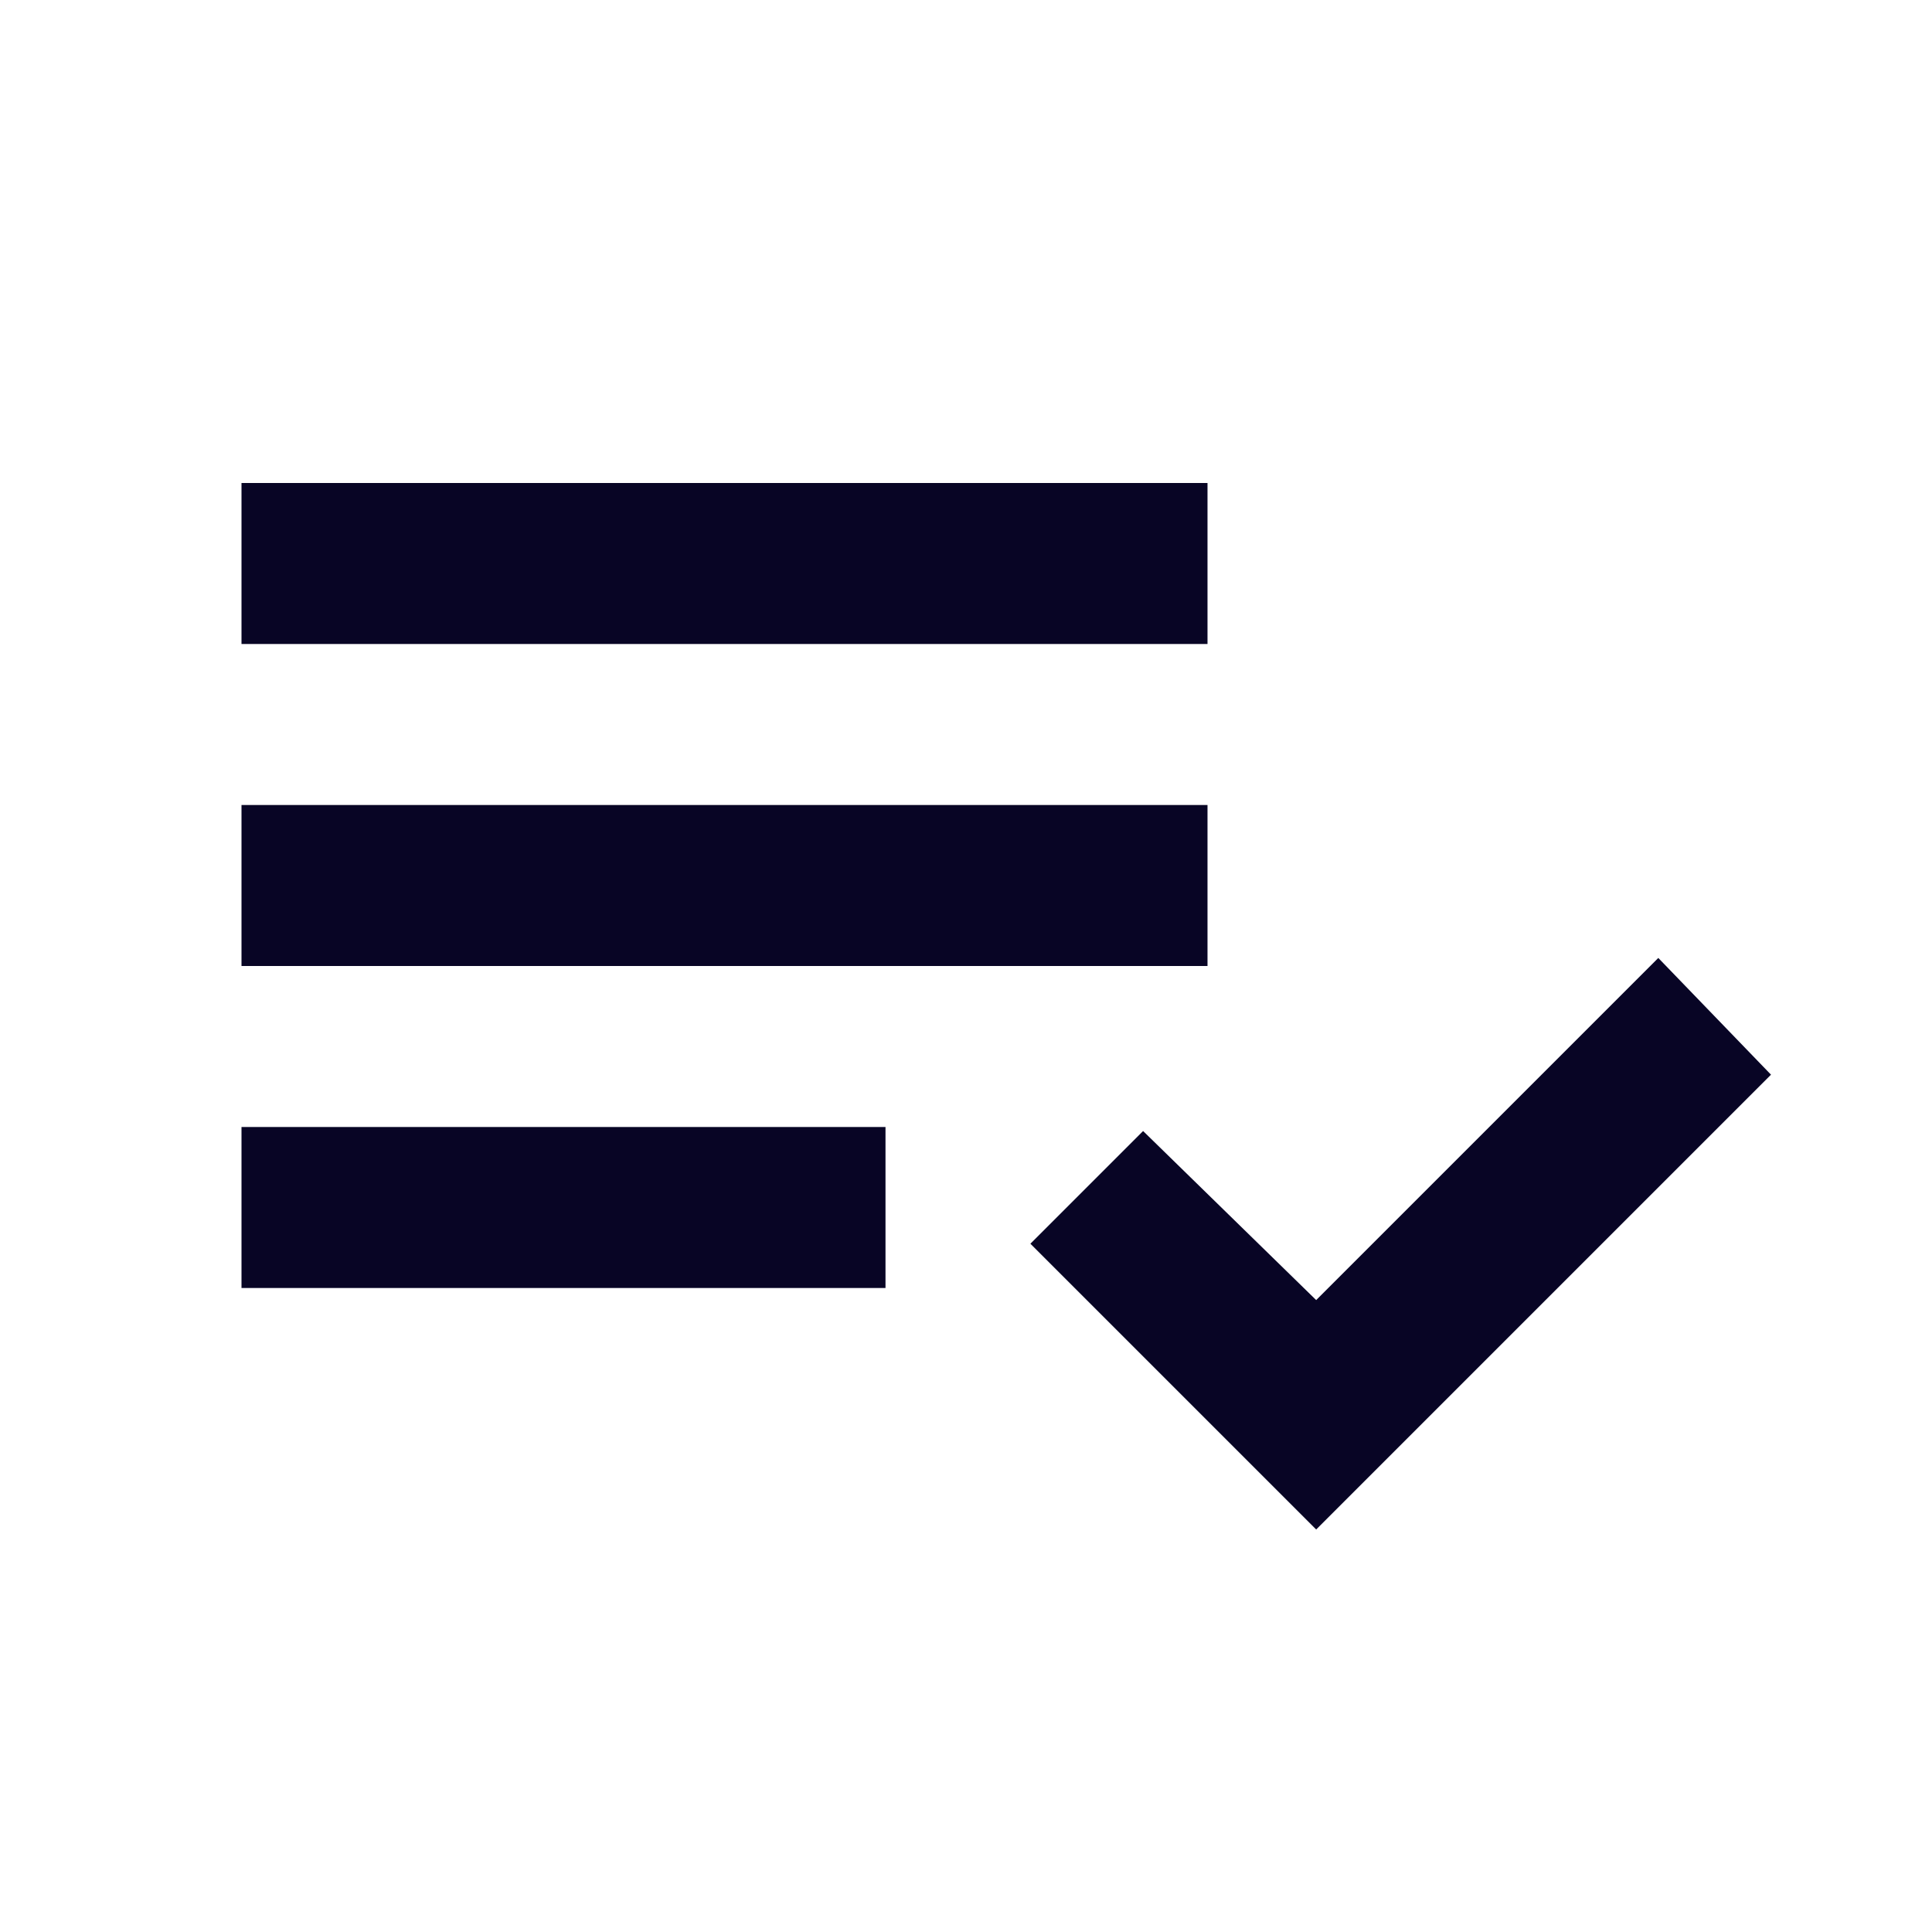 <svg xmlns="http://www.w3.org/2000/svg" height="24" viewBox="0 -960 960 960" width="24"><path d="M120-320v-80h320v80H120Zm0-160v-80h480v80H120Zm0-160v-80h480v80H120Zm534 440L512-342l56-56 86 84 170-170 56 58-226 226Z" fill="#080525"/></svg>